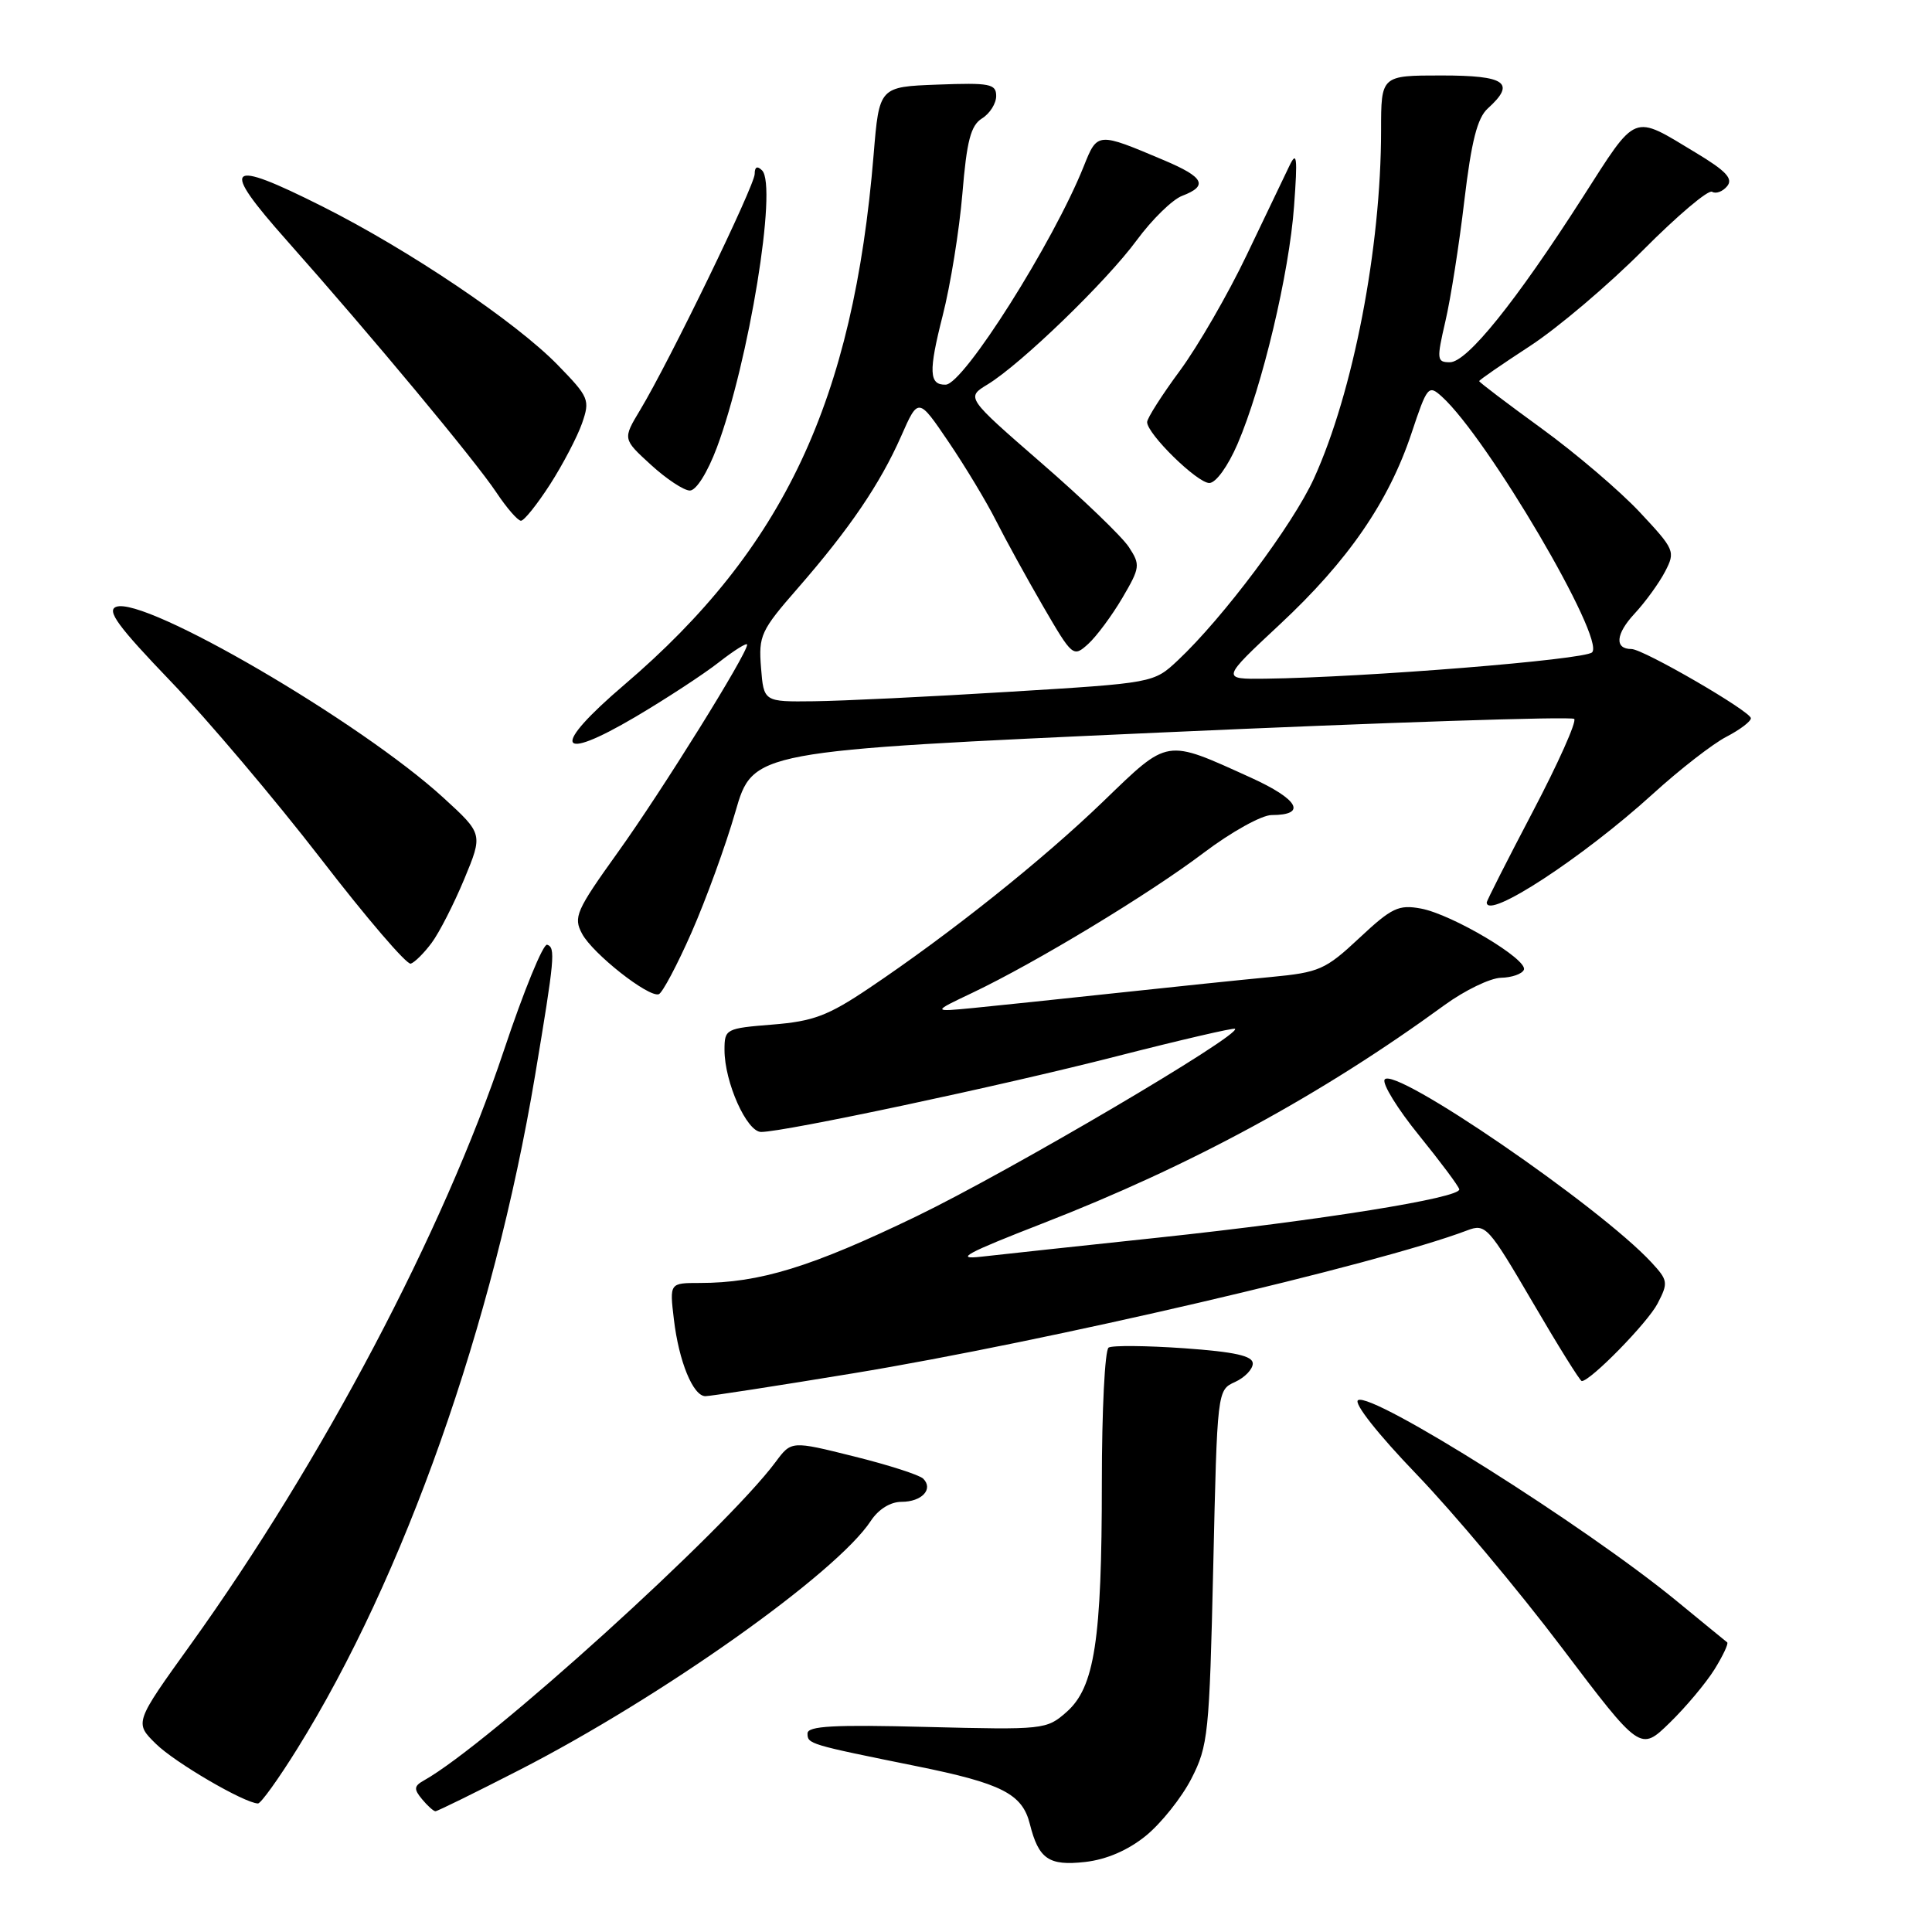 <?xml version="1.0" encoding="UTF-8" standalone="no"?>
<!DOCTYPE svg PUBLIC "-//W3C//DTD SVG 1.1//EN" "http://www.w3.org/Graphics/SVG/1.1/DTD/svg11.dtd" >
<svg xmlns="http://www.w3.org/2000/svg" xmlns:xlink="http://www.w3.org/1999/xlink" version="1.1" viewBox="0 0 256 256">
 <g >
 <path fill="currentColor"
d=" M 151.82 243.26 C 153.84 241.62 156.56 238.22 157.86 235.69 C 160.09 231.34 160.25 229.78 160.76 207.64 C 161.29 184.21 161.29 184.19 163.65 183.12 C 164.94 182.53 166.00 181.43 166.00 180.67 C 166.00 179.66 163.63 179.13 156.90 178.65 C 151.89 178.30 147.39 178.26 146.90 178.56 C 146.40 178.87 146.00 186.91 146.00 196.42 C 146.00 217.35 145.04 223.59 141.31 226.86 C 138.68 229.18 138.28 229.22 122.81 228.83 C 110.49 228.51 107.00 228.70 107.00 229.69 C 107.00 231.09 107.18 231.14 121.46 234.03 C 132.74 236.31 135.46 237.69 136.46 241.69 C 137.63 246.34 138.97 247.26 143.79 246.72 C 146.61 246.40 149.45 245.18 151.82 243.26 Z  M 68.83 234.53 C 87.69 224.86 110.86 208.44 115.39 201.52 C 116.41 199.98 117.98 199.00 119.46 199.00 C 122.14 199.00 123.72 197.32 122.33 195.93 C 121.84 195.44 117.71 194.11 113.15 192.98 C 104.86 190.91 104.86 190.91 102.78 193.71 C 96.10 202.70 64.69 231.16 56.17 235.92 C 54.85 236.66 54.81 237.06 55.92 238.40 C 56.65 239.28 57.45 240.00 57.70 240.00 C 57.95 240.00 62.96 237.54 68.83 234.53 Z  M 39.37 231.75 C 53.55 208.98 65.38 175.48 70.90 142.50 C 73.50 126.95 73.63 125.56 72.50 125.18 C 71.98 125.00 69.40 131.30 66.77 139.18 C 58.76 163.17 42.71 193.59 25.27 217.89 C 17.81 228.27 17.81 228.27 20.66 231.07 C 23.16 233.54 32.34 238.90 34.18 238.97 C 34.55 238.99 36.89 235.74 39.37 231.75 Z  M 227.18 221.20 C 228.31 219.38 229.06 217.77 228.86 217.62 C 228.66 217.47 225.64 214.99 222.14 212.12 C 210.01 202.17 181.80 184.39 179.95 185.53 C 179.33 185.91 182.59 190.04 187.69 195.34 C 192.54 200.38 201.19 210.70 206.92 218.28 C 217.35 232.07 217.35 232.07 221.24 228.28 C 223.38 226.20 226.05 223.01 227.18 221.20 Z  M 113.06 181.97 C 138.68 177.75 182.56 167.54 194.42 163.03 C 196.85 162.11 197.20 162.50 203.07 172.53 C 206.43 178.29 209.37 183.00 209.59 183.00 C 210.75 183.00 218.34 175.25 219.64 172.72 C 221.07 169.97 221.02 169.65 218.83 167.28 C 211.92 159.82 184.65 141.14 183.47 143.05 C 183.13 143.60 185.18 146.93 188.03 150.44 C 190.88 153.96 193.28 157.17 193.36 157.59 C 193.57 158.72 175.00 161.70 153.50 163.99 C 143.05 165.10 132.47 166.24 130.00 166.52 C 126.40 166.93 128.04 166.04 138.15 162.11 C 157.83 154.46 175.09 145.08 191.39 133.19 C 194.08 131.23 197.45 129.60 198.89 129.56 C 200.33 129.53 201.69 129.05 201.92 128.50 C 202.49 127.15 192.44 121.17 188.29 120.39 C 185.32 119.84 184.42 120.27 180.12 124.29 C 175.62 128.50 174.81 128.85 168.39 129.46 C 164.60 129.82 155.43 130.77 148.00 131.57 C 140.57 132.37 132.03 133.26 129.00 133.56 C 123.50 134.09 123.50 134.09 128.85 131.55 C 137.31 127.52 152.31 118.44 159.51 112.99 C 163.15 110.24 167.18 108.00 168.49 108.00 C 173.24 108.00 172.07 105.91 165.72 103.03 C 154.34 97.87 154.91 97.78 146.20 106.18 C 138.13 113.97 125.89 123.73 115.12 130.96 C 109.72 134.59 107.76 135.33 102.37 135.76 C 96.16 136.26 96.00 136.34 96.00 139.12 C 96.00 143.40 98.95 150.00 100.86 149.99 C 104.03 149.97 132.67 143.88 147.93 139.97 C 156.41 137.80 163.49 136.16 163.65 136.32 C 164.47 137.14 133.73 155.23 121.41 161.18 C 107.53 167.88 100.65 170.00 92.72 170.00 C 88.72 170.00 88.72 170.00 89.29 174.80 C 89.95 180.41 91.84 185.00 93.47 185.00 C 94.11 185.00 102.92 183.64 113.06 181.97 Z  M 91.63 123.56 C 93.54 119.22 96.16 112.03 97.44 107.58 C 99.77 99.50 99.77 99.50 153.86 97.06 C 183.61 95.72 208.24 94.91 208.59 95.26 C 208.94 95.61 206.47 101.13 203.11 107.53 C 199.75 113.93 197.00 119.35 197.00 119.58 C 197.00 121.95 209.70 113.66 219.00 105.21 C 222.57 101.96 226.96 98.55 228.75 97.63 C 230.54 96.70 232.00 95.60 232.00 95.17 C 232.00 94.27 217.74 86.00 216.18 86.00 C 213.91 86.00 214.08 84.01 216.58 81.32 C 218.02 79.77 219.84 77.26 220.63 75.74 C 222.02 73.07 221.91 72.82 217.28 67.87 C 214.65 65.06 208.79 60.06 204.25 56.76 C 199.71 53.46 196.00 50.65 196.00 50.50 C 196.00 50.35 199.02 48.27 202.70 45.87 C 206.39 43.47 213.13 37.75 217.68 33.18 C 222.23 28.60 226.36 25.10 226.86 25.41 C 227.36 25.72 228.26 25.39 228.85 24.68 C 229.68 23.68 228.73 22.66 224.71 20.24 C 216.20 15.11 216.99 14.80 209.68 26.20 C 200.83 40.01 194.39 48.00 192.12 48.00 C 190.38 48.00 190.35 47.64 191.52 42.58 C 192.22 39.59 193.35 32.40 194.03 26.60 C 194.97 18.70 195.75 15.63 197.14 14.37 C 200.90 10.97 199.53 10.00 191.00 10.00 C 183.00 10.00 183.00 10.00 183.00 17.28 C 183.00 32.85 179.31 51.97 174.10 63.41 C 171.32 69.51 162.07 81.87 156.07 87.50 C 152.87 90.50 152.87 90.50 133.68 91.67 C 123.13 92.32 111.51 92.88 107.85 92.92 C 101.20 93.00 101.20 93.00 100.84 88.47 C 100.50 84.22 100.81 83.55 105.72 77.93 C 112.57 70.07 116.62 64.11 119.41 57.79 C 121.68 52.64 121.68 52.64 125.70 58.57 C 127.91 61.83 130.74 66.53 131.98 69.00 C 133.23 71.47 136.03 76.57 138.21 80.33 C 142.11 87.04 142.21 87.12 144.19 85.33 C 145.30 84.32 147.33 81.58 148.71 79.24 C 151.08 75.20 151.12 74.84 149.58 72.49 C 148.69 71.12 143.47 66.10 137.98 61.34 C 128.01 52.67 128.01 52.67 130.86 50.94 C 135.29 48.24 146.61 37.30 150.64 31.81 C 152.65 29.08 155.35 26.44 156.64 25.95 C 160.13 24.62 159.55 23.48 154.25 21.24 C 145.39 17.49 145.42 17.49 143.60 22.04 C 139.57 32.12 127.69 50.91 125.31 50.97 C 123.10 51.03 123.02 49.25 124.90 41.86 C 125.94 37.81 127.11 30.53 127.52 25.68 C 128.10 18.64 128.63 16.63 130.12 15.69 C 131.16 15.05 132.00 13.71 132.00 12.72 C 132.00 11.11 131.16 10.95 124.25 11.21 C 116.50 11.50 116.50 11.50 115.76 20.50 C 113.07 53.10 103.86 72.69 82.73 90.73 C 72.98 99.05 73.71 101.17 84.20 94.99 C 88.21 92.62 93.19 89.37 95.25 87.76 C 97.31 86.15 99.00 85.10 99.00 85.42 C 99.00 86.65 87.68 104.84 81.88 112.92 C 76.32 120.68 75.95 121.53 77.13 123.73 C 78.54 126.37 85.93 132.19 87.29 131.74 C 87.76 131.58 89.72 127.90 91.63 123.56 Z  M 57.20 124.93 C 58.20 123.59 60.14 119.79 61.51 116.50 C 64.00 110.50 64.00 110.50 58.75 105.70 C 47.77 95.65 19.15 78.96 15.39 80.41 C 14.09 80.90 15.65 83.02 22.62 90.28 C 27.50 95.36 36.44 105.93 42.49 113.76 C 48.53 121.60 53.90 127.87 54.43 127.69 C 54.95 127.52 56.20 126.28 57.20 124.93 Z  M 72.89 64.18 C 74.59 61.53 76.49 57.89 77.12 56.10 C 78.20 52.98 78.06 52.63 73.88 48.34 C 68.32 42.64 54.19 33.12 42.71 27.35 C 29.94 20.94 29.06 21.80 38.04 31.91 C 49.23 44.52 62.96 61.02 65.77 65.25 C 67.14 67.31 68.61 69.00 69.03 69.00 C 69.45 69.00 71.18 66.83 72.89 64.18 Z  M 94.99 59.30 C 99.23 47.97 103.04 24.64 100.98 22.58 C 100.34 21.94 100.00 22.10 100.00 23.05 C 100.00 24.59 88.69 47.91 84.82 54.33 C 82.51 58.17 82.51 58.17 86.24 61.58 C 88.29 63.46 90.62 65.00 91.41 65.00 C 92.25 65.00 93.75 62.61 94.99 59.30 Z  M 163.98 58.83 C 167.26 51.20 170.83 36.20 171.47 27.31 C 171.95 20.78 171.84 19.91 170.84 22.00 C 170.17 23.38 167.63 28.70 165.18 33.82 C 162.73 38.95 158.77 45.81 156.37 49.08 C 153.96 52.34 152.00 55.42 152.00 55.93 C 152.00 57.50 158.64 64.00 160.24 64.00 C 161.11 64.00 162.70 61.79 163.98 58.83 Z  M 169.57 82.75 C 178.63 74.31 184.01 66.49 187.04 57.38 C 189.11 51.16 189.28 50.95 191.05 52.55 C 197.11 58.03 212.75 84.65 210.96 86.44 C 209.98 87.42 180.90 89.76 167.65 89.93 C 161.80 90.00 161.80 90.00 169.57 82.75 Z "/>
</g>
</svg>